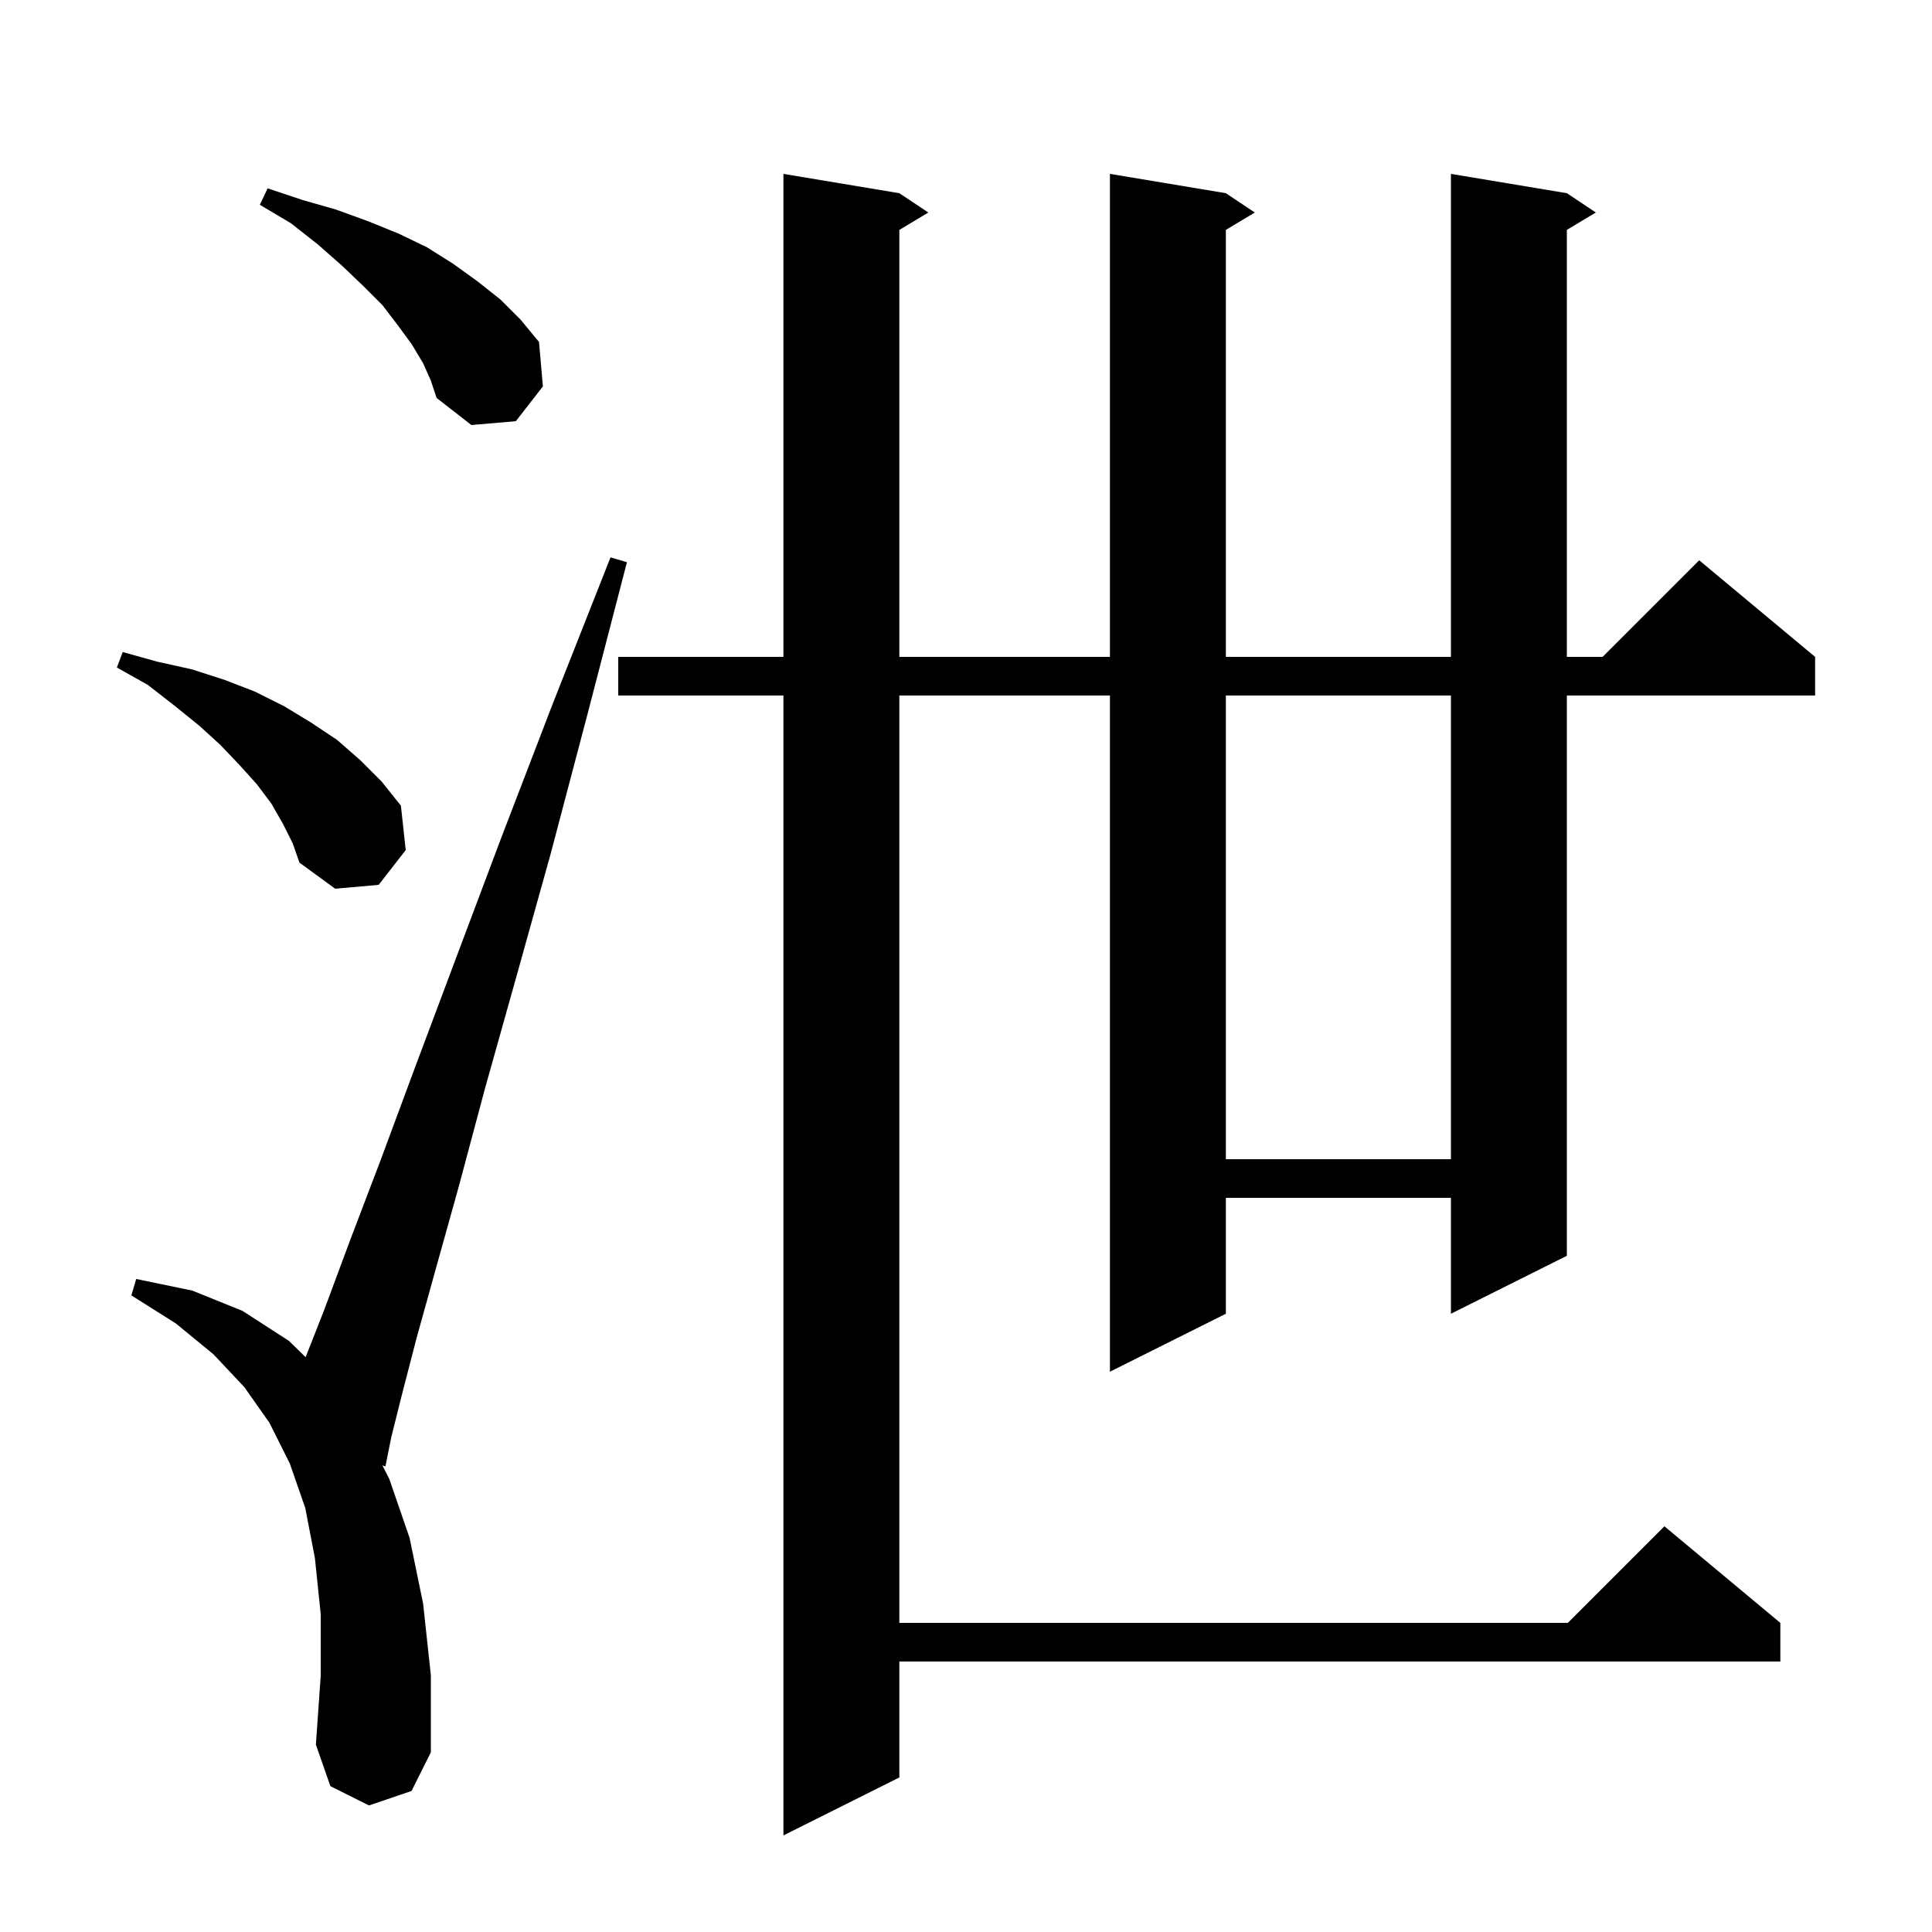 <svg xmlns="http://www.w3.org/2000/svg" xmlns:xlink="http://www.w3.org/1999/xlink" version="1.1" baseProfile="full" viewBox="0 0 200 200" width="200" height="200">
<g fill="black">
<path d="M 162.2 20.0 L 165.2 22.0 L 162.2 23.8 L 162.2 68.0 L 165.9 68.0 L 175.9 58.0 L 187.9 68.0 L 187.9 72.0 L 162.2 72.0 L 162.2 130.0 L 150.2 136.0 L 150.2 124.0 L 126.9 124.0 L 126.9 136.0 L 114.9 142.0 L 114.9 72.0 L 93.1 72.0 L 93.1 168.0 L 162.3 168.0 L 172.3 158.0 L 184.3 168.0 L 184.3 172.0 L 93.1 172.0 L 93.1 184.0 L 81.1 190.0 L 81.1 72.0 L 64.0 72.0 L 64.0 68.0 L 81.1 68.0 L 81.1 18.0 L 93.1 20.0 L 96.1 22.0 L 93.1 23.8 L 93.1 68.0 L 114.9 68.0 L 114.9 18.0 L 126.9 20.0 L 129.9 22.0 L 126.9 23.8 L 126.9 68.0 L 150.2 68.0 L 150.2 18.0 Z M 38.2 186.9 L 34.2 184.9 L 32.7 180.6 L 33.2 173.5 L 33.2 167.1 L 32.6 161.3 L 31.6 156.1 L 30.0 151.5 L 27.9 147.3 L 25.3 143.6 L 22.1 140.2 L 18.2 137.0 L 13.6 134.1 L 14.1 132.4 L 19.9 133.6 L 25.1 135.7 L 29.9 138.8 L 31.638 140.495 L 33.6 135.5 L 36.2 128.5 L 39.4 120.1 L 43.0 110.4 L 47.2 99.2 L 51.9 86.7 L 57.2 72.9 L 63.2 57.7 L 64.9 58.2 L 60.8 74.0 L 57.0 88.4 L 53.4 101.3 L 50.2 112.7 L 47.5 122.8 L 45.1 131.4 L 43.1 138.6 L 41.6 144.4 L 40.5 148.8 L 39.9 151.8 L 39.586 151.698 L 40.3 153.1 L 42.4 159.2 L 43.8 166.0 L 44.6 173.4 L 44.6 181.4 L 42.6 185.4 Z M 126.9 72.0 L 126.9 120.0 L 150.2 120.0 L 150.2 72.0 Z M 29.3 85.3 L 28.1 83.2 L 26.6 81.2 L 24.8 79.2 L 22.8 77.1 L 20.6 75.1 L 18.0 73.0 L 15.3 70.9 L 12.1 69.1 L 12.7 67.5 L 16.3 68.5 L 19.9 69.3 L 23.3 70.4 L 26.4 71.6 L 29.4 73.1 L 32.2 74.8 L 34.9 76.6 L 37.3 78.7 L 39.5 80.9 L 41.5 83.4 L 42.0 88.0 L 39.2 91.6 L 34.7 92.0 L 31.0 89.3 L 30.3 87.3 Z M 43.8 37.6 L 42.6 35.6 L 41.2 33.7 L 39.6 31.6 L 37.6 29.6 L 35.4 27.5 L 32.9 25.3 L 30.1 23.1 L 26.9 21.2 L 27.7 19.5 L 31.3 20.7 L 34.8 21.7 L 38.1 22.9 L 41.3 24.2 L 44.2 25.6 L 46.9 27.3 L 49.4 29.1 L 51.8 31.0 L 53.9 33.1 L 55.8 35.4 L 56.2 40.0 L 53.4 43.6 L 48.8 44.0 L 45.2 41.2 L 44.6 39.4 Z " />
</g>
</svg>
